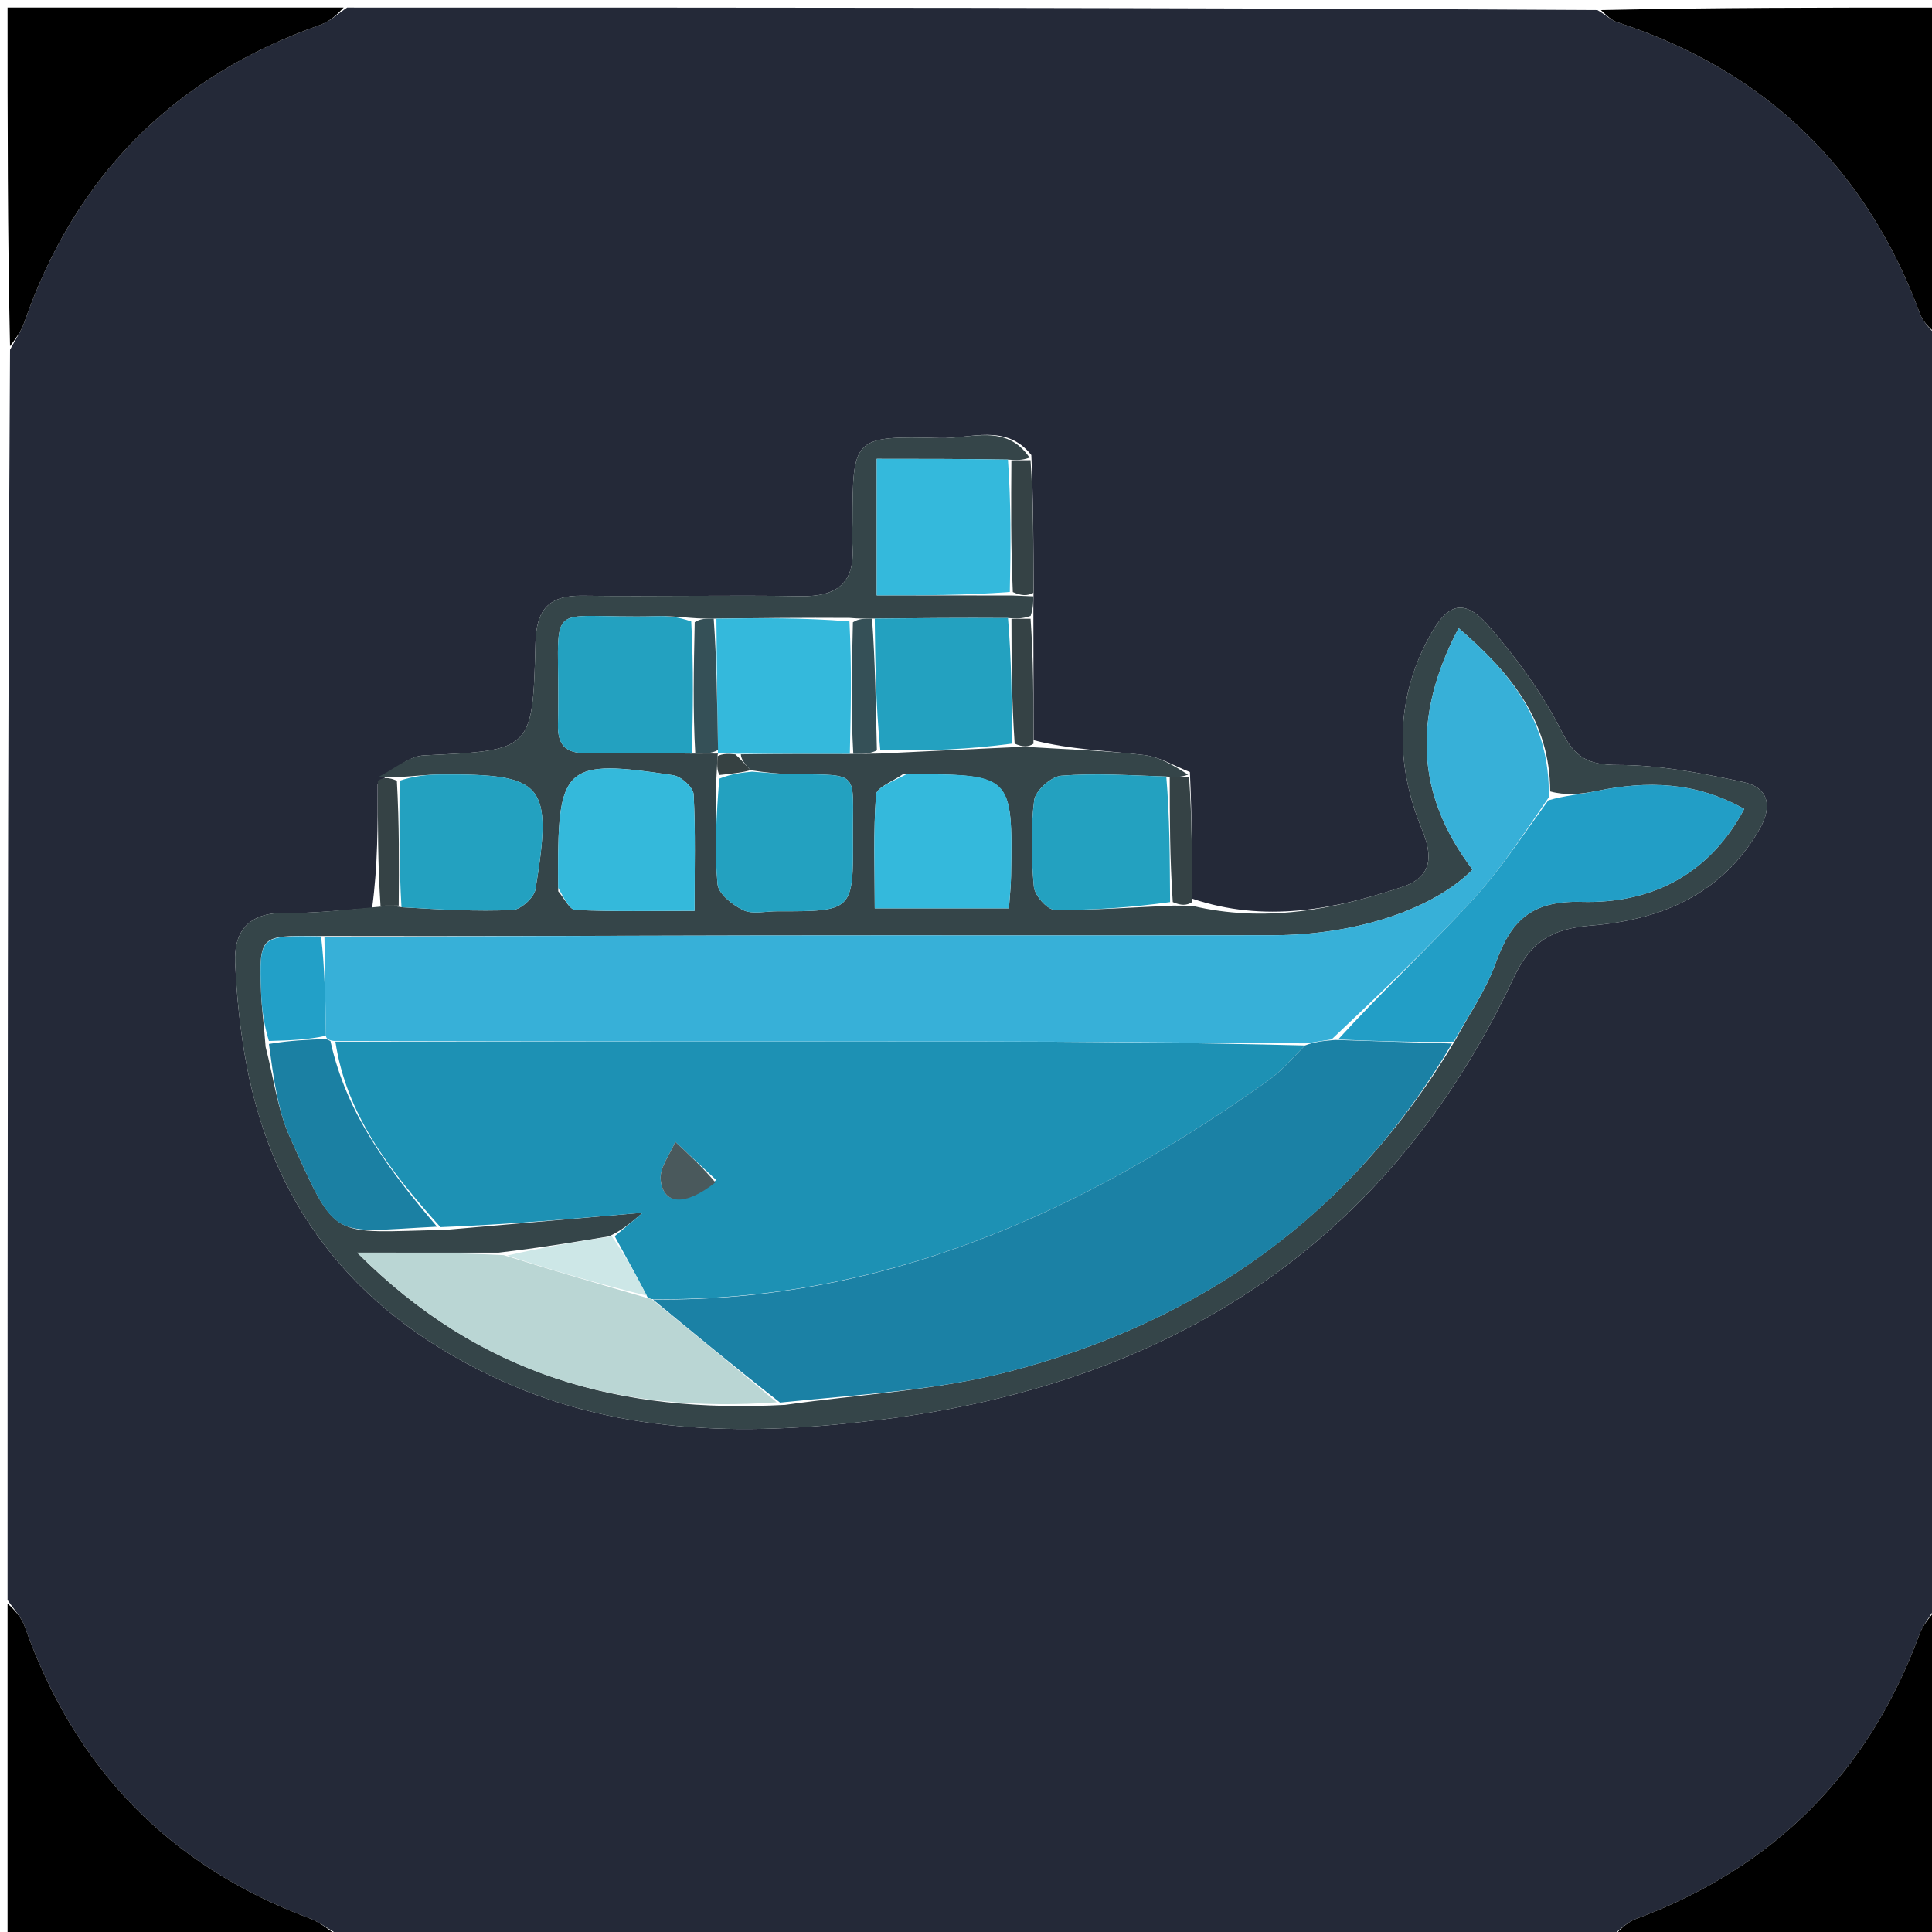 <svg version="1.1" id="Layer_1" xmlns="http://www.w3.org/2000/svg" xmlns:xlink="http://www.w3.org/1999/xlink" x="0px" y="0px"
	 width="100%" viewBox="0 0 256 256" enable-background="new 0 0 256 256" xml:space="preserve">
<path fill="#242938" opacity="1" stroke="none" 
	d="
M257,45 
	C257,100.688 257,156.375 256.67,212.643 
	C255.664,214.325 254.781,215.352 254.343,216.542 
	C247.6,234.859 235.137,247.427 216.825,254.246 
	C215.405,254.775 214.268,256.064 213,257 
	C157.312,257 101.625,257 45.357,256.67 
	C43.509,255.606 42.316,254.675 40.963,254.168 
	C22.347,247.187 9.894,234.244 3.284,215.545 
	C2.828,214.255 1.775,213.177 1,212 
	C1,156.979 1,101.958 1.329,46.343 
	C2.18,44.75 2.839,43.799 3.205,42.747 
	C9.972,23.297 23.017,10.13 42.463,3.28 
	C43.75,2.827 44.826,1.774 46,1 
	C101.021,1 156.042,1 211.657,1.329 
	C212.93,2.093 213.553,2.698 214.294,2.941 
	C233.913,9.364 247.266,22.244 254.429,41.612 
	C254.899,42.884 256.125,43.877 257,45 
M49.307,120.333 
	C45.5,120.565 41.688,121.037 37.886,120.966 
	C33.179,120.878 30.958,123.162 31.158,127.576 
	C31.359,132.037 31.819,136.525 32.636,140.915 
	C36.373,160.997 48.145,174.691 66.554,182.998 
	C82.831,190.343 99.968,190.235 117.088,188.068 
	C155.075,183.258 183.956,164.967 200.568,129.567 
	C202.763,124.891 205.52,123.061 210.729,122.651 
	C219.97,121.924 228.204,118.544 233.174,109.821 
	C234.912,106.771 234.293,104.338 231.028,103.636 
	C225.565,102.462 219.959,101.363 214.413,101.364 
	C210.448,101.365 208.682,100.412 206.872,96.816 
	C204.382,91.87 200.995,87.252 197.354,83.046 
	C194.049,79.229 191.856,79.809 189.394,84.355 
	C184.889,92.677 184.859,101.26 188.408,109.882 
	C189.827,113.33 189.879,116.161 185.845,117.513 
	C176.754,120.56 167.511,122.301 157.964,119.077 
	C157.951,113.713 157.939,108.349 157.667,102.299 
	C155.656,101.52 153.699,100.302 151.624,100.051 
	C146.752,99.461 141.824,99.333 136.957,98.079 
	C136.944,92.714 136.931,87.348 136.928,81.241 
	C136.925,80.499 136.921,79.758 136.958,78.078 
	C136.944,72.379 136.929,66.68 136.655,60.297 
	C133.302,56.061 128.619,58.155 124.574,58.049 
	C112.997,57.746 112.992,57.943 112.961,69.272 
	C112.958,70.27 112.884,71.272 112.956,72.264 
	C113.319,77.227 110.937,79.08 106.1,78.997 
	C96.461,78.83 86.814,79.067 77.173,78.934 
	C72.681,78.872 71.055,80.808 70.947,85.22 
	C70.597,99.529 70.48,99.412 56.208,100.091 
	C54.126,100.19 52.124,101.977 50.045,103.921 
	C50.056,109.286 50.067,114.652 49.307,120.333 
z"/>
<path fill="#000000" opacity="1" stroke="none" 
	d="
M45.531,1 
	C44.826,1.774 43.75,2.827 42.463,3.28 
	C23.017,10.13 9.972,23.297 3.205,42.747 
	C2.839,43.799 2.18,44.75 1.329,45.874 
	C1,31.073 1,16.147 1,1 
	C15.687,1 30.375,1 45.531,1 
z"/>
<path fill="#000000" opacity="1" stroke="none" 
	d="
M257,44.531 
	C256.125,43.877 254.899,42.884 254.429,41.612 
	C247.266,22.244 233.913,9.364 214.294,2.941 
	C213.553,2.698 212.93,2.093 212.126,1.329 
	C226.926,1 241.852,1 257,1 
	C257,15.353 257,29.708 257,44.531 
z"/>
<path fill="#000000" opacity="1" stroke="none" 
	d="
M1,212.469 
	C1.775,213.177 2.828,214.255 3.284,215.545 
	C9.894,234.244 22.347,247.187 40.963,254.168 
	C42.316,254.675 43.509,255.606 44.889,256.67 
	C30.406,257 15.812,257 1,257 
	C1,242.313 1,227.625 1,212.469 
z"/>
<path fill="#000000" opacity="1" stroke="none" 
	d="
M213.469,257 
	C214.268,256.064 215.405,254.775 216.825,254.246 
	C235.137,247.427 247.6,234.859 254.343,216.542 
	C254.781,215.352 255.664,214.325 256.67,213.111 
	C257,227.593 257,242.187 257,257 
	C242.647,257 228.292,257 213.469,257 
z"/>
<path fill="#354549" opacity="1" stroke="none" 
	d="
M136.918,99.017 
	C141.824,99.333 146.752,99.461 151.624,100.051 
	C153.699,100.302 155.656,101.52 157.432,102.645 
	C156.464,102.995 155.731,102.998 154.54,102.893 
	C149.586,102.733 145.068,102.425 140.605,102.787 
	C139.279,102.895 137.193,104.774 137.033,106.04 
	C136.555,109.813 136.647,113.703 136.993,117.504 
	C137.096,118.642 138.752,120.53 139.723,120.547 
	C144.836,120.634 149.959,120.232 155.435,120 
	C156.503,120.006 157.215,120.01 157.927,120.015 
	C167.511,122.301 176.754,120.56 185.845,117.513 
	C189.879,116.161 189.827,113.33 188.408,109.882 
	C184.859,101.26 184.889,92.677 189.394,84.355 
	C191.856,79.809 194.049,79.229 197.354,83.046 
	C200.995,87.252 204.382,91.87 206.872,96.816 
	C208.682,100.412 210.448,101.365 214.413,101.364 
	C219.959,101.363 225.565,102.462 231.028,103.636 
	C234.293,104.338 234.912,106.771 233.174,109.821 
	C228.204,118.544 219.97,121.924 210.729,122.651 
	C205.52,123.061 202.763,124.891 200.568,129.567 
	C183.956,164.967 155.075,183.258 117.088,188.068 
	C99.968,190.235 82.831,190.343 66.554,182.998 
	C48.145,174.691 36.373,160.997 32.636,140.915 
	C31.819,136.525 31.359,132.037 31.158,127.576 
	C30.958,123.162 33.179,120.878 37.886,120.966 
	C41.688,121.037 45.5,120.565 50.035,120.171 
	C51.453,120.006 52.142,120.003 53.198,120.213 
	C58.355,120.522 63.153,120.792 67.929,120.578 
	C69.015,120.53 70.776,118.927 70.956,117.831 
	C73.253,103.826 72.132,102.528 58.368,102.623 
	C56.556,102.635 54.747,102.858 52.579,102.985 
	C51.51,102.985 50.798,102.984 50.085,102.982 
	C52.124,101.977 54.126,100.19 56.208,100.091 
	C70.48,99.412 70.597,99.529 70.947,85.22 
	C71.055,80.808 72.681,78.872 77.173,78.934 
	C86.814,79.067 96.461,78.83 106.1,78.997 
	C110.937,79.08 113.319,77.227 112.956,72.264 
	C112.884,71.272 112.958,70.27 112.961,69.272 
	C112.992,57.943 112.997,57.746 124.574,58.049 
	C128.619,58.155 133.302,56.061 136.424,60.643 
	C135.467,60.99 134.742,60.993 133.555,60.898 
	C127.521,60.801 121.947,60.801 116.169,60.801 
	C116.169,67.036 116.169,72.595 116.169,78.888 
	C122.204,78.888 127.963,78.888 134.122,78.903 
	C135.321,78.951 136.12,78.984 136.918,79.016 
	C136.921,79.758 136.925,80.499 136.562,81.614 
	C135.473,81.99 134.748,81.992 133.562,81.896 
	C127.37,81.853 121.64,81.909 115.549,81.964 
	C114.468,81.971 113.748,81.98 112.57,81.875 
	C106.384,81.832 100.656,81.902 94.57,81.968 
	C93.496,81.967 92.779,81.971 91.6,81.875 
	C89.81,81.728 88.482,81.611 87.158,81.647 
	C71.211,82.091 74.337,78.461 73.932,95.992 
	C73.867,98.802 75.018,99.844 77.745,99.798 
	C82.391,99.72 87.039,99.825 92.129,99.857 
	C93.454,99.849 94.338,99.837 95.191,99.854 
	C95.161,99.883 95.102,99.822 95.082,100.189 
	C95.02,101.288 94.978,102.021 94.919,103.237 
	C94.907,108.207 94.655,112.718 95.077,117.165 
	C95.199,118.445 97.077,119.932 98.492,120.603 
	C99.717,121.184 101.427,120.75 102.922,120.752 
	C113.04,120.762 113.085,120.76 113.02,110.81 
	C112.964,102.149 114.123,102.687 105.112,102.583 
	C103.292,102.562 101.473,102.367 99.434,102.053 
	C98.706,101.248 98.197,100.641 98.165,99.951 
	C103.296,99.874 107.951,99.881 113.067,99.892 
	C114.446,99.886 115.366,99.876 116.735,99.844 
	C122.837,99.548 128.49,99.273 134.49,98.999 
	C135.531,99.006 136.225,99.011 136.918,99.017 
M35.194,138.712 
	C36.241,142.73 36.75,146.99 38.432,150.721 
	C44.741,164.712 43.684,163.248 58.947,162.971 
	C67.219,162.252 75.491,161.533 85.166,160.692 
	C83.268,162.281 82.359,163.042 80.686,163.826 
	C76.128,164.582 71.571,165.338 66.081,165.982 
	C60.276,165.982 54.472,165.982 47.323,165.982 
	C63.708,182.397 82.351,187.309 104.034,186.153 
	C113.879,184.758 123.959,184.27 133.523,181.792 
	C158.831,175.236 178.982,161.175 192.859,137.782 
	C194.665,134.412 196.897,131.196 198.178,127.637 
	C200.173,122.097 202.804,119.314 209.55,119.503 
	C218.468,119.751 226.345,116.17 231.119,107.191 
	C224.661,103.553 218.214,103.432 211.535,104.818 
	C209.478,105.244 207.366,105.408 205.413,104.87 
	C205.37,95.616 200.345,89.314 193.272,83.227 
	C187.083,95.014 187.647,105.367 195.118,115.227 
	C189.93,120.474 179.699,123.899 168.744,123.923 
	C145.953,123.974 123.162,123.918 100.371,123.953 
	C81.244,123.982 62.116,124.079 42.105,124.026 
	C34.37,123.946 34.338,123.947 34.597,131.531 
	C34.669,133.667 34.989,135.794 35.194,138.712 
M119.623,102.599 
	C118.385,103.498 116.151,104.322 116.077,105.308 
	C115.708,110.211 115.908,115.156 115.908,120.359 
	C122.141,120.359 127.825,120.359 133.693,120.359 
	C133.805,118.679 133.95,117.38 133.97,116.078 
	C134.186,102.57 134.181,102.57 119.623,102.599 
M73.97,118.108 
	C74.73,118.97 75.458,120.542 76.254,120.578 
	C81.337,120.804 86.436,120.693 92.034,120.693 
	C92.034,115.113 92.175,110.168 91.908,105.244 
	C91.858,104.328 90.263,102.884 89.221,102.725 
	C74.93,100.536 73.928,101.43 73.943,115.68 
	C73.944,116.178 73.947,116.676 73.97,118.108 
z"/>
<path fill="#354245" opacity="1" stroke="none" 
	d="
M134.016,60.995 
	C134.742,60.993 135.467,60.99 136.553,60.985 
	C136.929,66.68 136.944,72.379 136.938,78.547 
	C136.12,78.984 135.321,78.951 134.205,78.449 
	C133.93,72.317 133.973,66.656 134.016,60.995 
z"/>
<path fill="#354245" opacity="1" stroke="none" 
	d="
M157.945,119.546 
	C157.215,120.01 156.503,120.006 155.399,119.534 
	C155.003,113.711 155,108.356 154.998,103.001 
	C155.731,102.998 156.464,102.995 157.561,102.989 
	C157.939,108.349 157.951,113.713 157.945,119.546 
z"/>
<path fill="#354245" opacity="1" stroke="none" 
	d="
M52.831,119.999 
	C52.142,120.003 51.453,120.006 50.421,120.013 
	C50.067,114.652 50.056,109.286 50.065,103.451 
	C50.798,102.984 51.51,102.985 52.588,103.454 
	C52.913,109.28 52.872,114.64 52.831,119.999 
z"/>
<path fill="#354245" opacity="1" stroke="none" 
	d="
M136.938,98.548 
	C136.225,99.011 135.531,99.006 134.448,98.534 
	C134.046,92.709 134.035,87.351 134.023,81.994 
	C134.748,81.992 135.473,81.99 136.558,81.985 
	C136.931,87.348 136.944,92.714 136.938,98.548 
z"/>
<path fill="#1D91B4" opacity="1" stroke="none" 
	d="
M81.45,163.804 
	C82.359,163.042 83.268,162.281 85.166,160.692 
	C75.491,161.533 67.219,162.252 58.362,162.604 
	C51.577,155.081 45.893,147.631 44.442,138.024 
	C72.84,138.004 100.767,137.964 128.694,137.998 
	C143.485,138.016 158.277,138.162 172.912,138.53 
	C171.195,140.275 169.78,141.945 168.051,143.173 
	C143.619,160.534 117.262,172.541 86.339,172.143 
	C86.159,172.095 85.8,172.005 85.698,171.683 
	C84.214,168.842 82.832,166.323 81.45,163.804 
M94.905,156.36 
	C93.096,154.672 91.287,152.983 89.477,151.295 
	C88.782,152.973 87.381,154.723 87.54,156.316 
	C87.874,159.665 90.778,159.864 94.905,156.36 
z"/>
<path fill="#37B0D8" opacity="1" stroke="none" 
	d="
M173.068,138.25 
	C158.277,138.162 143.485,138.016 128.694,137.998 
	C100.767,137.964 72.84,138.004 44.256,137.928 
	C43.599,137.844 43.216,137.676 43.187,137.24 
	C43.102,132.585 43.045,128.365 42.989,124.146 
	C62.116,124.079 81.244,123.982 100.371,123.953 
	C123.162,123.918 145.953,123.974 168.744,123.923 
	C179.699,123.899 189.93,120.474 195.118,115.227 
	C187.647,105.367 187.083,95.014 193.272,83.227 
	C200.345,89.314 205.37,95.616 205.229,105.637 
	C201.744,110.728 198.744,115.33 195.071,119.312 
	C189.224,125.649 182.927,131.573 176.445,137.725 
	C175.069,137.936 174.069,138.093 173.068,138.25 
z"/>
<path fill="#1B81A5" opacity="1" stroke="none" 
	d="
M172.912,138.53 
	C174.069,138.093 175.069,137.936 176.926,137.794 
	C182.654,137.963 187.526,138.117 192.399,138.272 
	C178.982,161.175 158.831,175.236 133.523,181.792 
	C123.959,184.27 113.879,184.758 103.359,185.849 
	C97.295,181.093 91.907,176.642 86.518,172.191 
	C117.262,172.541 143.619,160.534 168.051,143.173 
	C169.78,141.945 171.195,140.275 172.912,138.53 
z"/>
<path fill="#229EC6" opacity="1" stroke="none" 
	d="
M192.629,138.027 
	C187.526,138.117 182.654,137.963 177.302,137.74 
	C182.927,131.573 189.224,125.649 195.071,119.312 
	C198.744,115.33 201.744,110.728 205.163,106.048 
	C207.366,105.408 209.478,105.244 211.535,104.818 
	C218.214,103.432 224.661,103.553 231.119,107.191 
	C226.345,116.17 218.468,119.751 209.55,119.503 
	C202.804,119.314 200.173,122.097 198.178,127.637 
	C196.897,131.196 194.665,134.412 192.629,138.027 
z"/>
<path fill="#BAD6D4" opacity="1" stroke="none" 
	d="
M86.339,172.143 
	C91.907,176.642 97.295,181.093 102.914,185.808 
	C82.351,187.309 63.708,182.397 47.323,165.982 
	C54.472,165.982 60.276,165.982 66.742,166.313 
	C73.535,168.431 79.667,170.218 85.8,172.005 
	C85.8,172.005 86.159,172.095 86.339,172.143 
z"/>
<path fill="#34B9DC" opacity="1" stroke="none" 
	d="
M112.607,99.889 
	C107.951,99.881 103.296,99.874 97.915,99.876 
	C96.494,99.864 95.798,99.843 95.102,99.822 
	C95.102,99.822 95.161,99.883 95.115,99.402 
	C95.023,93.272 94.975,87.622 94.928,81.973 
	C100.656,81.902 106.384,81.832 112.557,82.344 
	C112.87,88.58 112.738,94.235 112.607,99.889 
z"/>
<path fill="#34B9DC" opacity="1" stroke="none" 
	d="
M133.555,60.898 
	C133.973,66.656 133.93,72.317 133.805,78.433 
	C127.963,78.888 122.204,78.888 116.169,78.888 
	C116.169,72.595 116.169,67.036 116.169,60.801 
	C121.947,60.801 127.521,60.801 133.555,60.898 
z"/>
<path fill="#23A1C0" opacity="1" stroke="none" 
	d="
M133.562,81.896 
	C134.035,87.351 134.046,92.709 134.1,98.533 
	C128.49,99.273 122.837,99.548 116.642,99.393 
	C116.036,93.297 115.972,87.631 115.909,81.965 
	C121.64,81.909 127.37,81.853 133.562,81.896 
z"/>
<path fill="#23A1C0" opacity="1" stroke="none" 
	d="
M91.687,99.853 
	C87.039,99.825 82.391,99.72 77.745,99.798 
	C75.018,99.844 73.867,98.802 73.932,95.992 
	C74.337,78.461 71.211,82.091 87.158,81.647 
	C88.482,81.611 89.81,81.728 91.59,82.344 
	C91.924,88.56 91.805,94.206 91.687,99.853 
z"/>
<path fill="#23A1C0" opacity="1" stroke="none" 
	d="
M154.54,102.893 
	C155,108.356 155.003,113.711 155.042,119.533 
	C149.959,120.232 144.836,120.634 139.723,120.547 
	C138.752,120.53 137.096,118.642 136.993,117.504 
	C136.647,113.703 136.555,109.813 137.033,106.04 
	C137.193,104.774 139.279,102.895 140.605,102.787 
	C145.068,102.425 149.586,102.733 154.54,102.893 
z"/>
<path fill="#34B9DC" opacity="1" stroke="none" 
	d="
M120.109,102.594 
	C134.181,102.57 134.186,102.57 133.97,116.078 
	C133.95,117.38 133.805,118.679 133.693,120.359 
	C127.825,120.359 122.141,120.359 115.908,120.359 
	C115.908,115.156 115.708,110.211 116.077,105.308 
	C116.151,104.322 118.385,103.498 120.109,102.594 
z"/>
<path fill="#23A1C0" opacity="1" stroke="none" 
	d="
M99.654,102.253 
	C101.473,102.367 103.292,102.562 105.112,102.583 
	C114.123,102.687 112.964,102.149 113.02,110.81 
	C113.085,120.76 113.04,120.762 102.922,120.752 
	C101.427,120.75 99.717,121.184 98.492,120.603 
	C97.077,119.932 95.199,118.445 95.077,117.165 
	C94.655,112.718 94.907,108.207 95.312,103.176 
	C97.032,102.505 98.343,102.379 99.654,102.253 
z"/>
<path fill="#34B9DB" opacity="1" stroke="none" 
	d="
M73.96,117.641 
	C73.947,116.676 73.944,116.178 73.943,115.68 
	C73.928,101.43 74.93,100.536 89.221,102.725 
	C90.263,102.884 91.858,104.328 91.908,105.244 
	C92.175,110.168 92.034,115.113 92.034,120.693 
	C86.436,120.693 81.337,120.804 76.254,120.578 
	C75.458,120.542 74.73,118.97 73.96,117.641 
z"/>
<path fill="#23A1C0" opacity="1" stroke="none" 
	d="
M53.198,120.213 
	C52.872,114.64 52.913,109.28 52.945,103.452 
	C54.747,102.858 56.556,102.635 58.368,102.623 
	C72.132,102.528 73.253,103.826 70.956,117.831 
	C70.776,118.927 69.015,120.53 67.929,120.578 
	C63.153,120.792 58.355,120.522 53.198,120.213 
z"/>
<path fill="#1B80A3" opacity="1" stroke="none" 
	d="
M43.216,137.676 
	C43.216,137.676 43.599,137.844 43.786,137.939 
	C45.893,147.631 51.577,155.081 57.909,162.542 
	C43.684,163.248 44.741,164.712 38.432,150.721 
	C36.75,146.99 36.241,142.73 35.632,138.328 
	C38.452,137.855 40.834,137.766 43.216,137.676 
z"/>
<path fill="#22A0C8" opacity="1" stroke="none" 
	d="
M43.187,137.24 
	C40.834,137.766 38.452,137.855 35.633,137.935 
	C34.989,135.794 34.669,133.667 34.597,131.531 
	C34.338,123.947 34.37,123.946 42.547,124.086 
	C43.045,128.365 43.102,132.585 43.187,137.24 
z"/>
<path fill="#CDE7E7" opacity="1" stroke="none" 
	d="
M85.698,171.683 
	C79.667,170.218 73.535,168.431 67.208,166.369 
	C71.571,165.338 76.128,164.582 81.068,163.815 
	C82.832,166.323 84.214,168.842 85.698,171.683 
z"/>
<path fill="#355057" opacity="1" stroke="none" 
	d="
M92.129,99.857 
	C91.805,94.206 91.924,88.56 92.053,82.444 
	C92.779,81.971 93.496,81.967 94.57,81.968 
	C94.975,87.622 95.023,93.272 95.146,99.373 
	C94.338,99.837 93.454,99.849 92.129,99.857 
z"/>
<path fill="#355057" opacity="1" stroke="none" 
	d="
M115.549,81.964 
	C115.972,87.631 116.036,93.297 116.193,99.415 
	C115.366,99.876 114.446,99.886 113.067,99.892 
	C112.738,94.235 112.87,88.58 113.015,82.457 
	C113.748,81.98 114.468,81.971 115.549,81.964 
z"/>
<path fill="#364142" opacity="1" stroke="none" 
	d="
M99.434,102.053 
	C98.343,102.379 97.032,102.505 95.329,102.693 
	C94.978,102.021 95.02,101.288 95.082,100.189 
	C95.798,99.843 96.494,99.864 97.439,99.96 
	C98.197,100.641 98.706,101.248 99.434,102.053 
z"/>
<path fill="#4A595C" opacity="1" stroke="none" 
	d="
M94.791,156.675 
	C90.778,159.864 87.874,159.665 87.54,156.316 
	C87.381,154.723 88.782,152.973 89.477,151.295 
	C91.287,152.983 93.096,154.672 94.791,156.675 
z"/>
</svg>